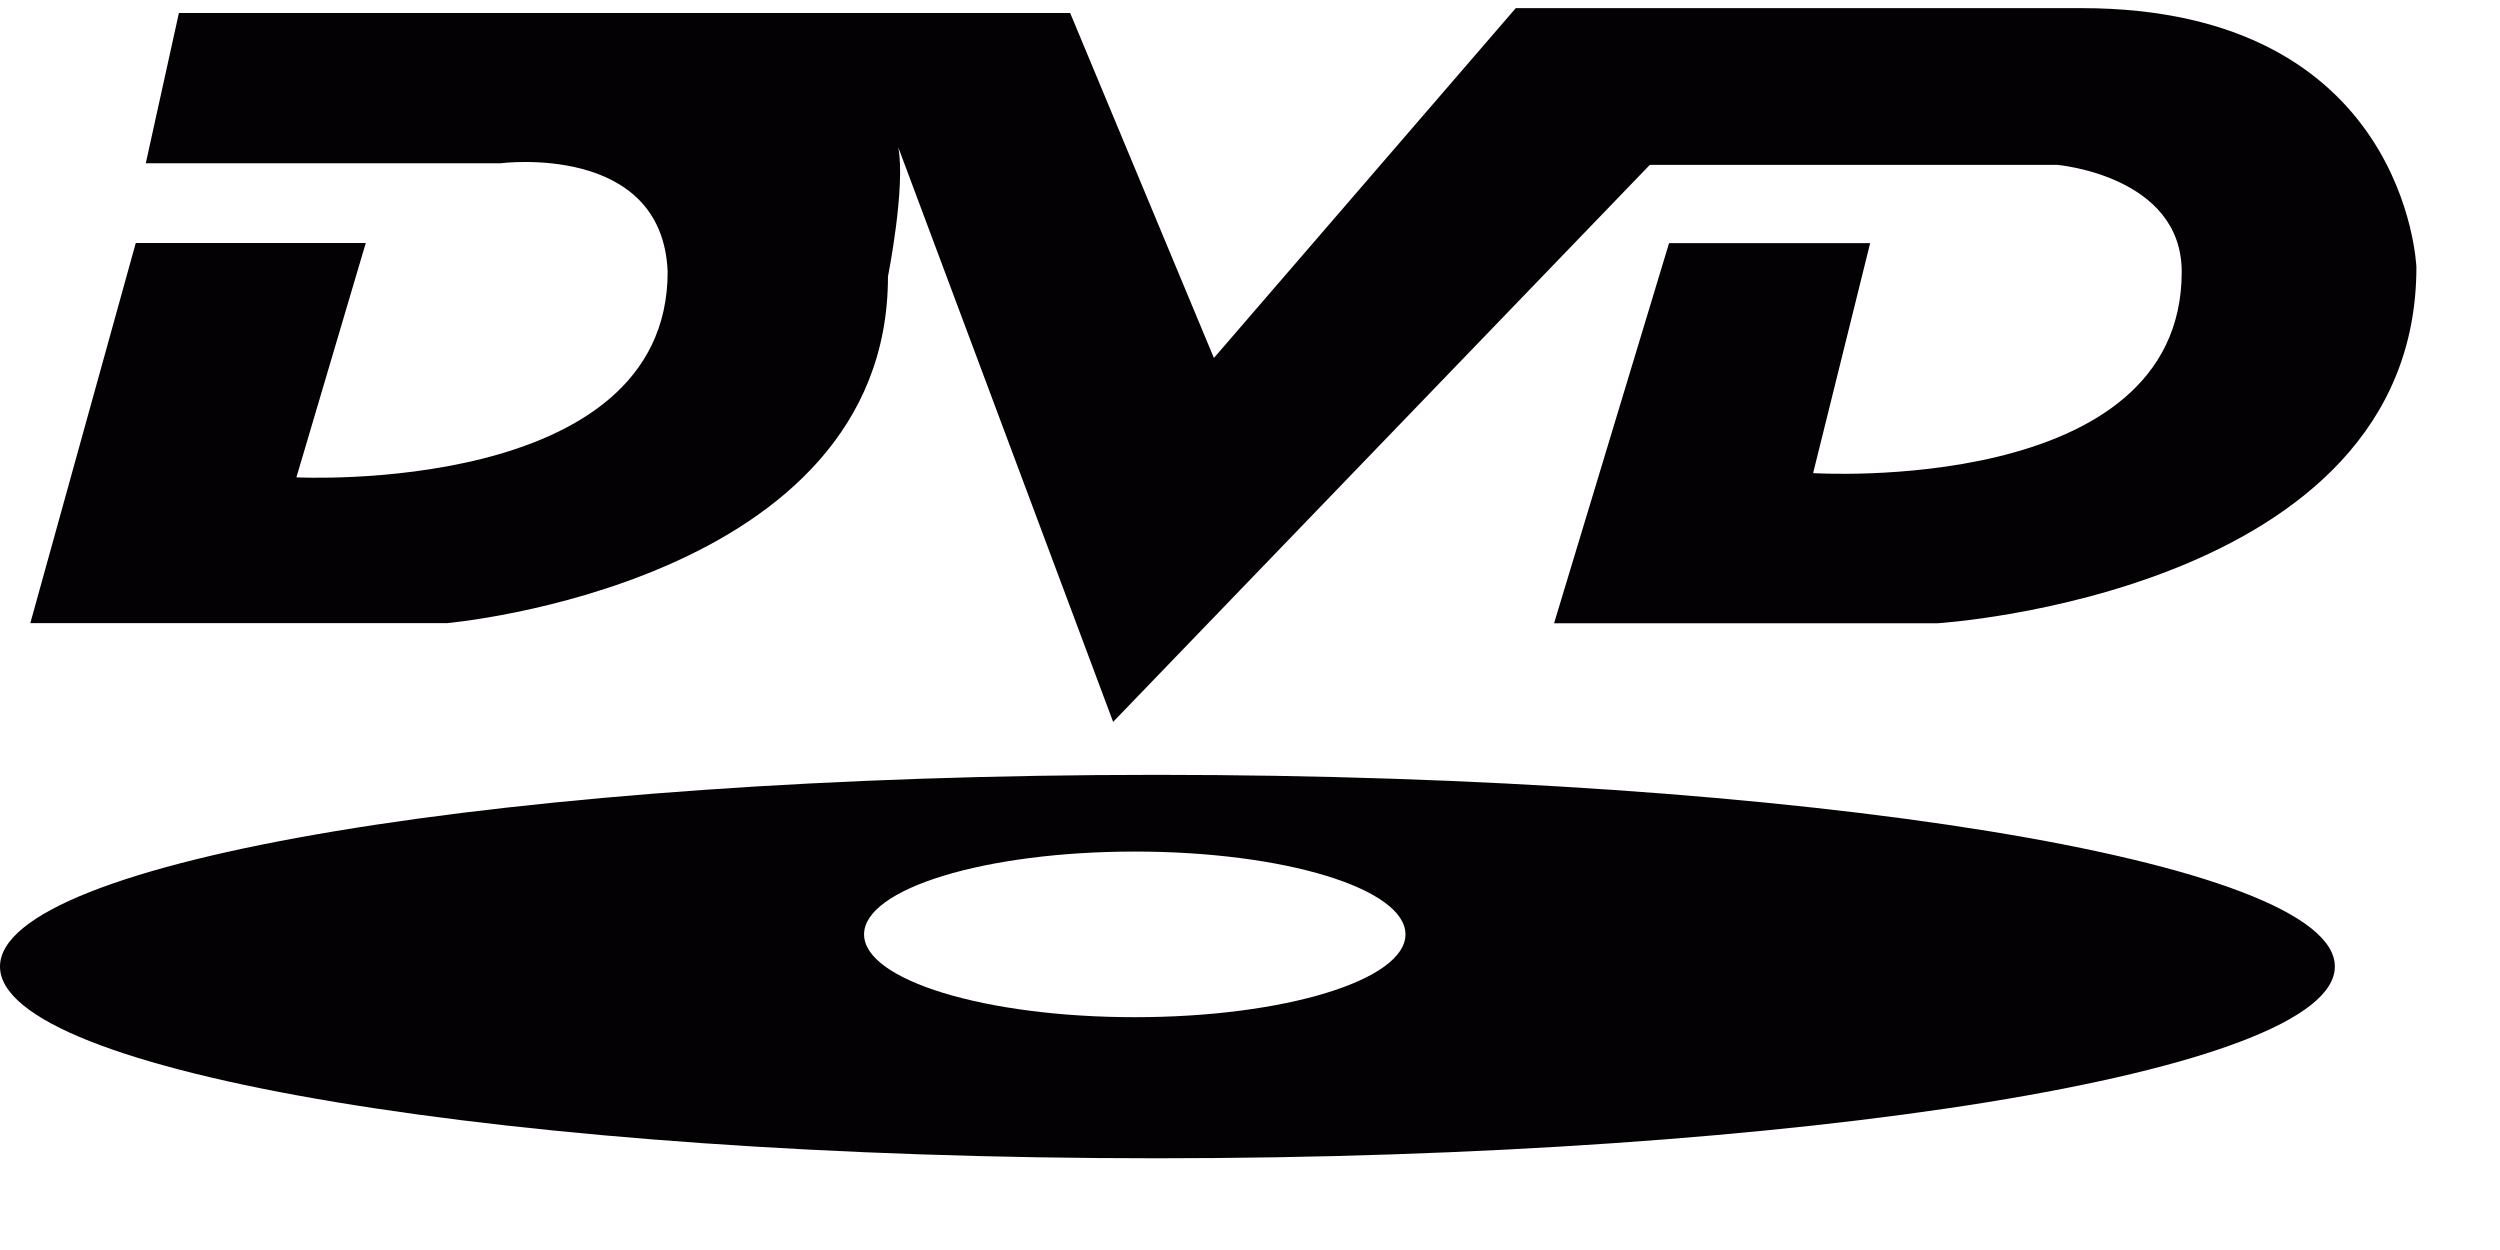 <svg width="16" height="8" viewBox="0 0 16 8" fill="none" xmlns="http://www.w3.org/2000/svg">
<path d="M7.4 4.959C3.268 4.959 0 5.509 0 6.186C0 6.864 3.268 7.413 7.4 7.413C11.532 7.413 14.943 6.864 14.943 6.186C14.944 5.508 11.533 4.959 7.4 4.959ZM7.263 6.51C6.306 6.51 5.53 6.273 5.53 5.98C5.53 5.687 6.306 5.45 7.263 5.45C8.22 5.45 8.995 5.687 8.995 5.98C8.995 6.273 8.219 6.51 7.263 6.51ZM13.319 0.052H9.701L7.769 2.291L6.849 0.083H1.145L0.933 1.045H3.202C3.202 1.045 4.239 0.909 4.273 1.739C4.273 3.177 1.897 3.055 1.897 3.055L2.341 1.555H0.869L0.194 3.988H2.862C2.862 3.988 5.683 3.738 5.683 1.77C5.683 1.77 5.797 1.196 5.749 0.943L7.124 4.62L10.559 1.055H13.165C13.165 1.055 13.963 1.123 13.963 1.74C13.963 3.178 11.604 3.028 11.604 3.028L11.969 1.556H10.682L9.946 3.989H12.399C12.399 3.989 15.465 3.799 15.465 1.71C15.465 1.709 15.404 0.052 13.319 0.052Z" fill="#030104"/>
</svg>
